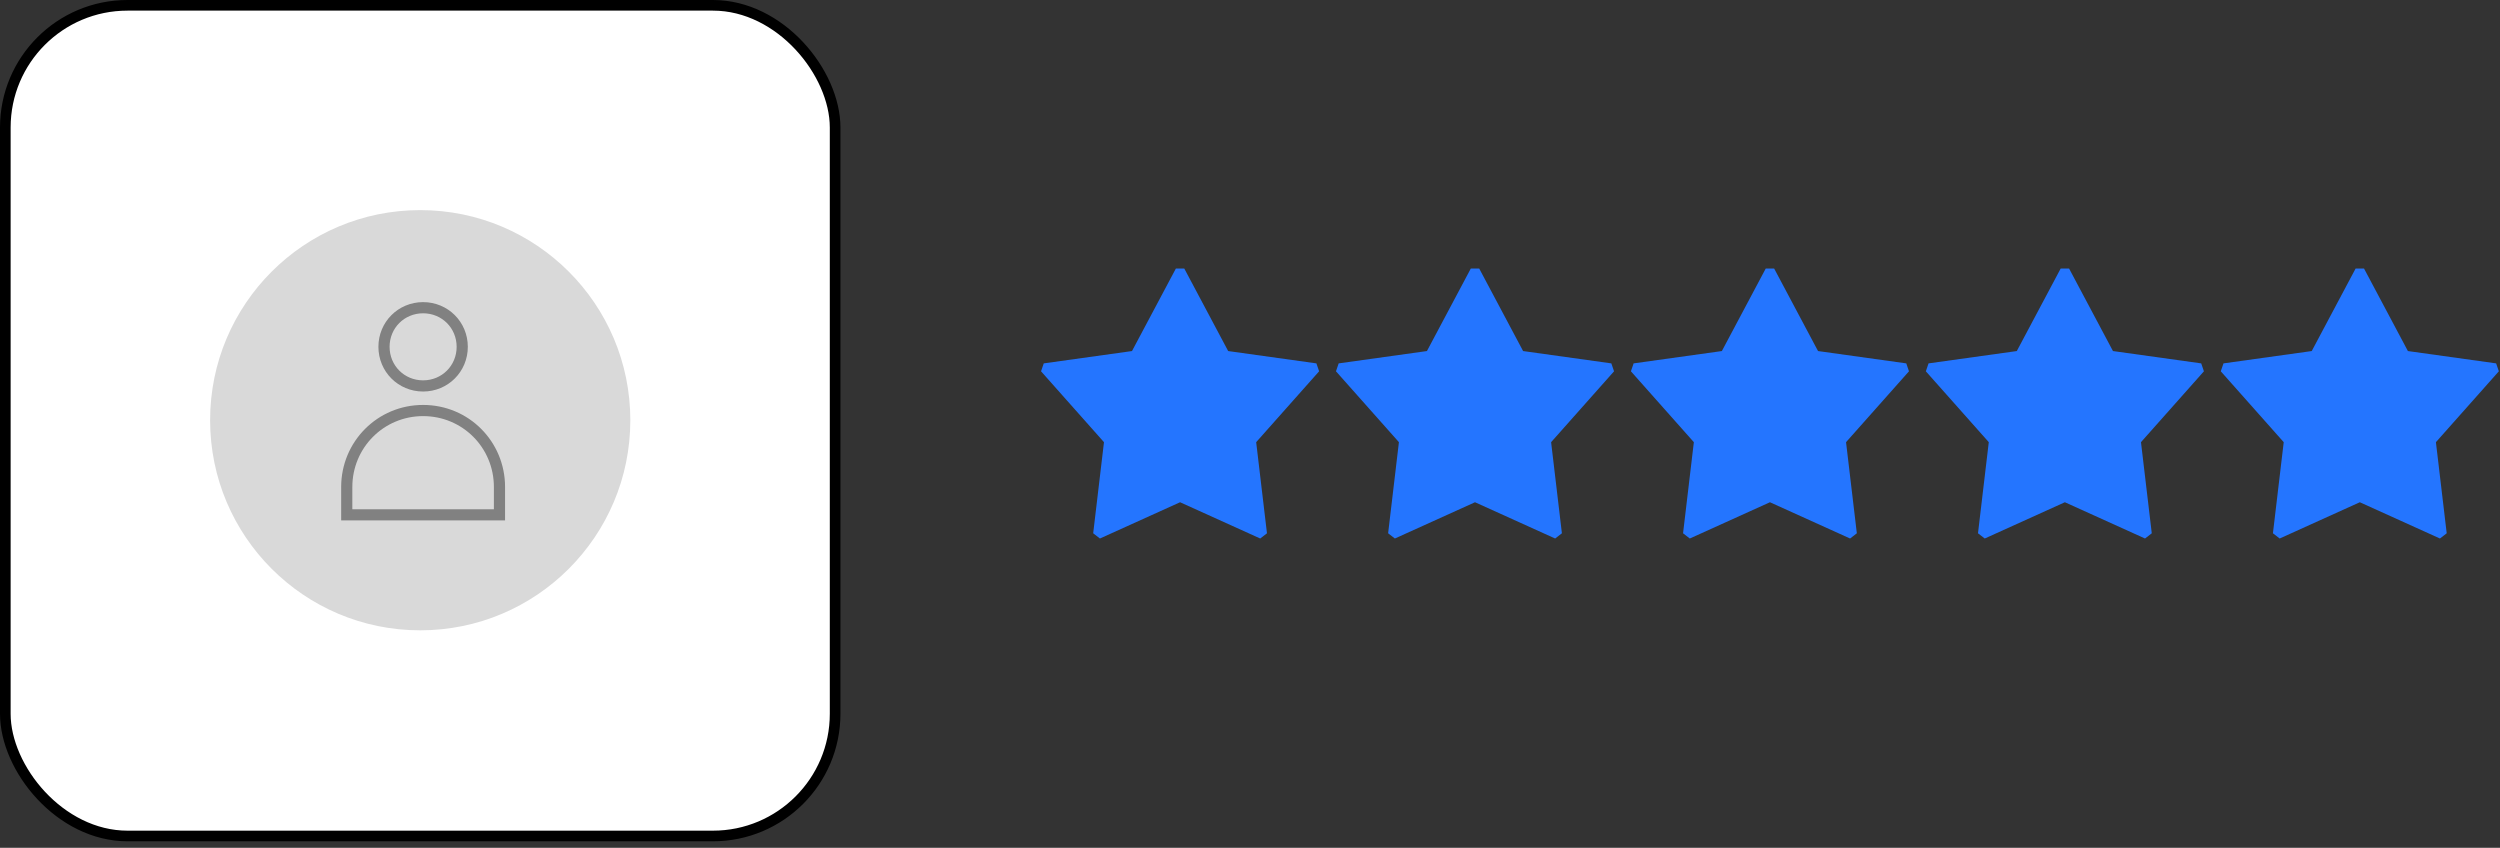 <svg width="230" height="78" viewBox="0 0 230 78" fill="none" xmlns="http://www.w3.org/2000/svg">
	<rect x="0" y="0" width="230" height="78" fill="#333333" stroke="none"/>
	<rect x="0.489" y="0.489" width="76.342" height="76.421" rx="11.242" fill="white" stroke="black"
		stroke-width="0.978" />
	<circle cx="38.66" cy="38.66" r="19.33" fill="#D9D9D9" />
	<path
		d="M38.926 36.02C41.216 36.02 43.039 34.197 43.039 31.907C43.039 29.618 41.216 27.795 38.926 27.795C36.637 27.795 34.814 29.618 34.814 31.907C34.814 34.197 36.637 36.02 38.926 36.02ZM38.926 34.992C37.199 34.992 35.842 33.635 35.842 31.907C35.842 30.18 37.199 28.823 38.926 28.823C40.654 28.823 42.011 30.18 42.011 31.907C42.011 33.635 40.654 34.992 38.926 34.992ZM46.466 47.878V44.807C46.466 40.612 43.121 37.254 38.926 37.254C34.731 37.254 31.387 40.626 31.387 44.807V47.878H46.466ZM32.415 44.807C32.415 41.188 35.307 38.282 38.926 38.282C42.545 38.282 45.438 41.174 45.438 44.807V46.85H32.415V44.807Z"
		fill="#818181" />
	<path
		d="M108.567 46.206L115.94 49.543L116.561 49.062L115.568 40.68L121.358 34.16L121.109 33.431L112.991 32.297L108.955 24.707H108.179L104.143 32.297L96.025 33.431L95.776 34.16L101.566 40.68L100.573 49.062L101.194 49.543L108.567 46.206ZM135.701 46.206L143.074 49.543L143.695 49.062L142.702 40.68L148.492 34.16L148.243 33.431L140.125 32.297L136.089 24.707H135.313L131.277 32.297L123.158 33.431L122.91 34.16L128.7 40.68L127.707 49.062L128.328 49.543L135.701 46.206ZM162.835 46.206L170.208 49.543L170.829 49.062L169.836 40.68L175.626 34.16L175.377 33.431L167.259 32.297L163.223 24.707H162.447L158.411 32.297L150.292 33.431L150.044 34.16L155.834 40.68L154.841 49.062L155.462 49.543L162.835 46.206ZM189.969 46.206L197.342 49.543L197.963 49.062L196.97 40.68L202.76 34.16L202.511 33.431L194.393 32.297L190.357 24.707H189.581L185.545 32.297L177.426 33.431L177.178 34.16L182.968 40.68L181.975 49.062L182.596 49.543L189.969 46.206ZM217.103 46.206L224.476 49.543L225.097 49.062L224.104 40.68L229.894 34.16L229.645 33.431L221.527 32.297L217.491 24.707H216.715L212.679 32.297L204.56 33.431L204.312 34.16L210.102 40.68L209.109 49.062L209.73 49.543L217.103 46.206Z"
		fill="#2475FF" />
</svg>